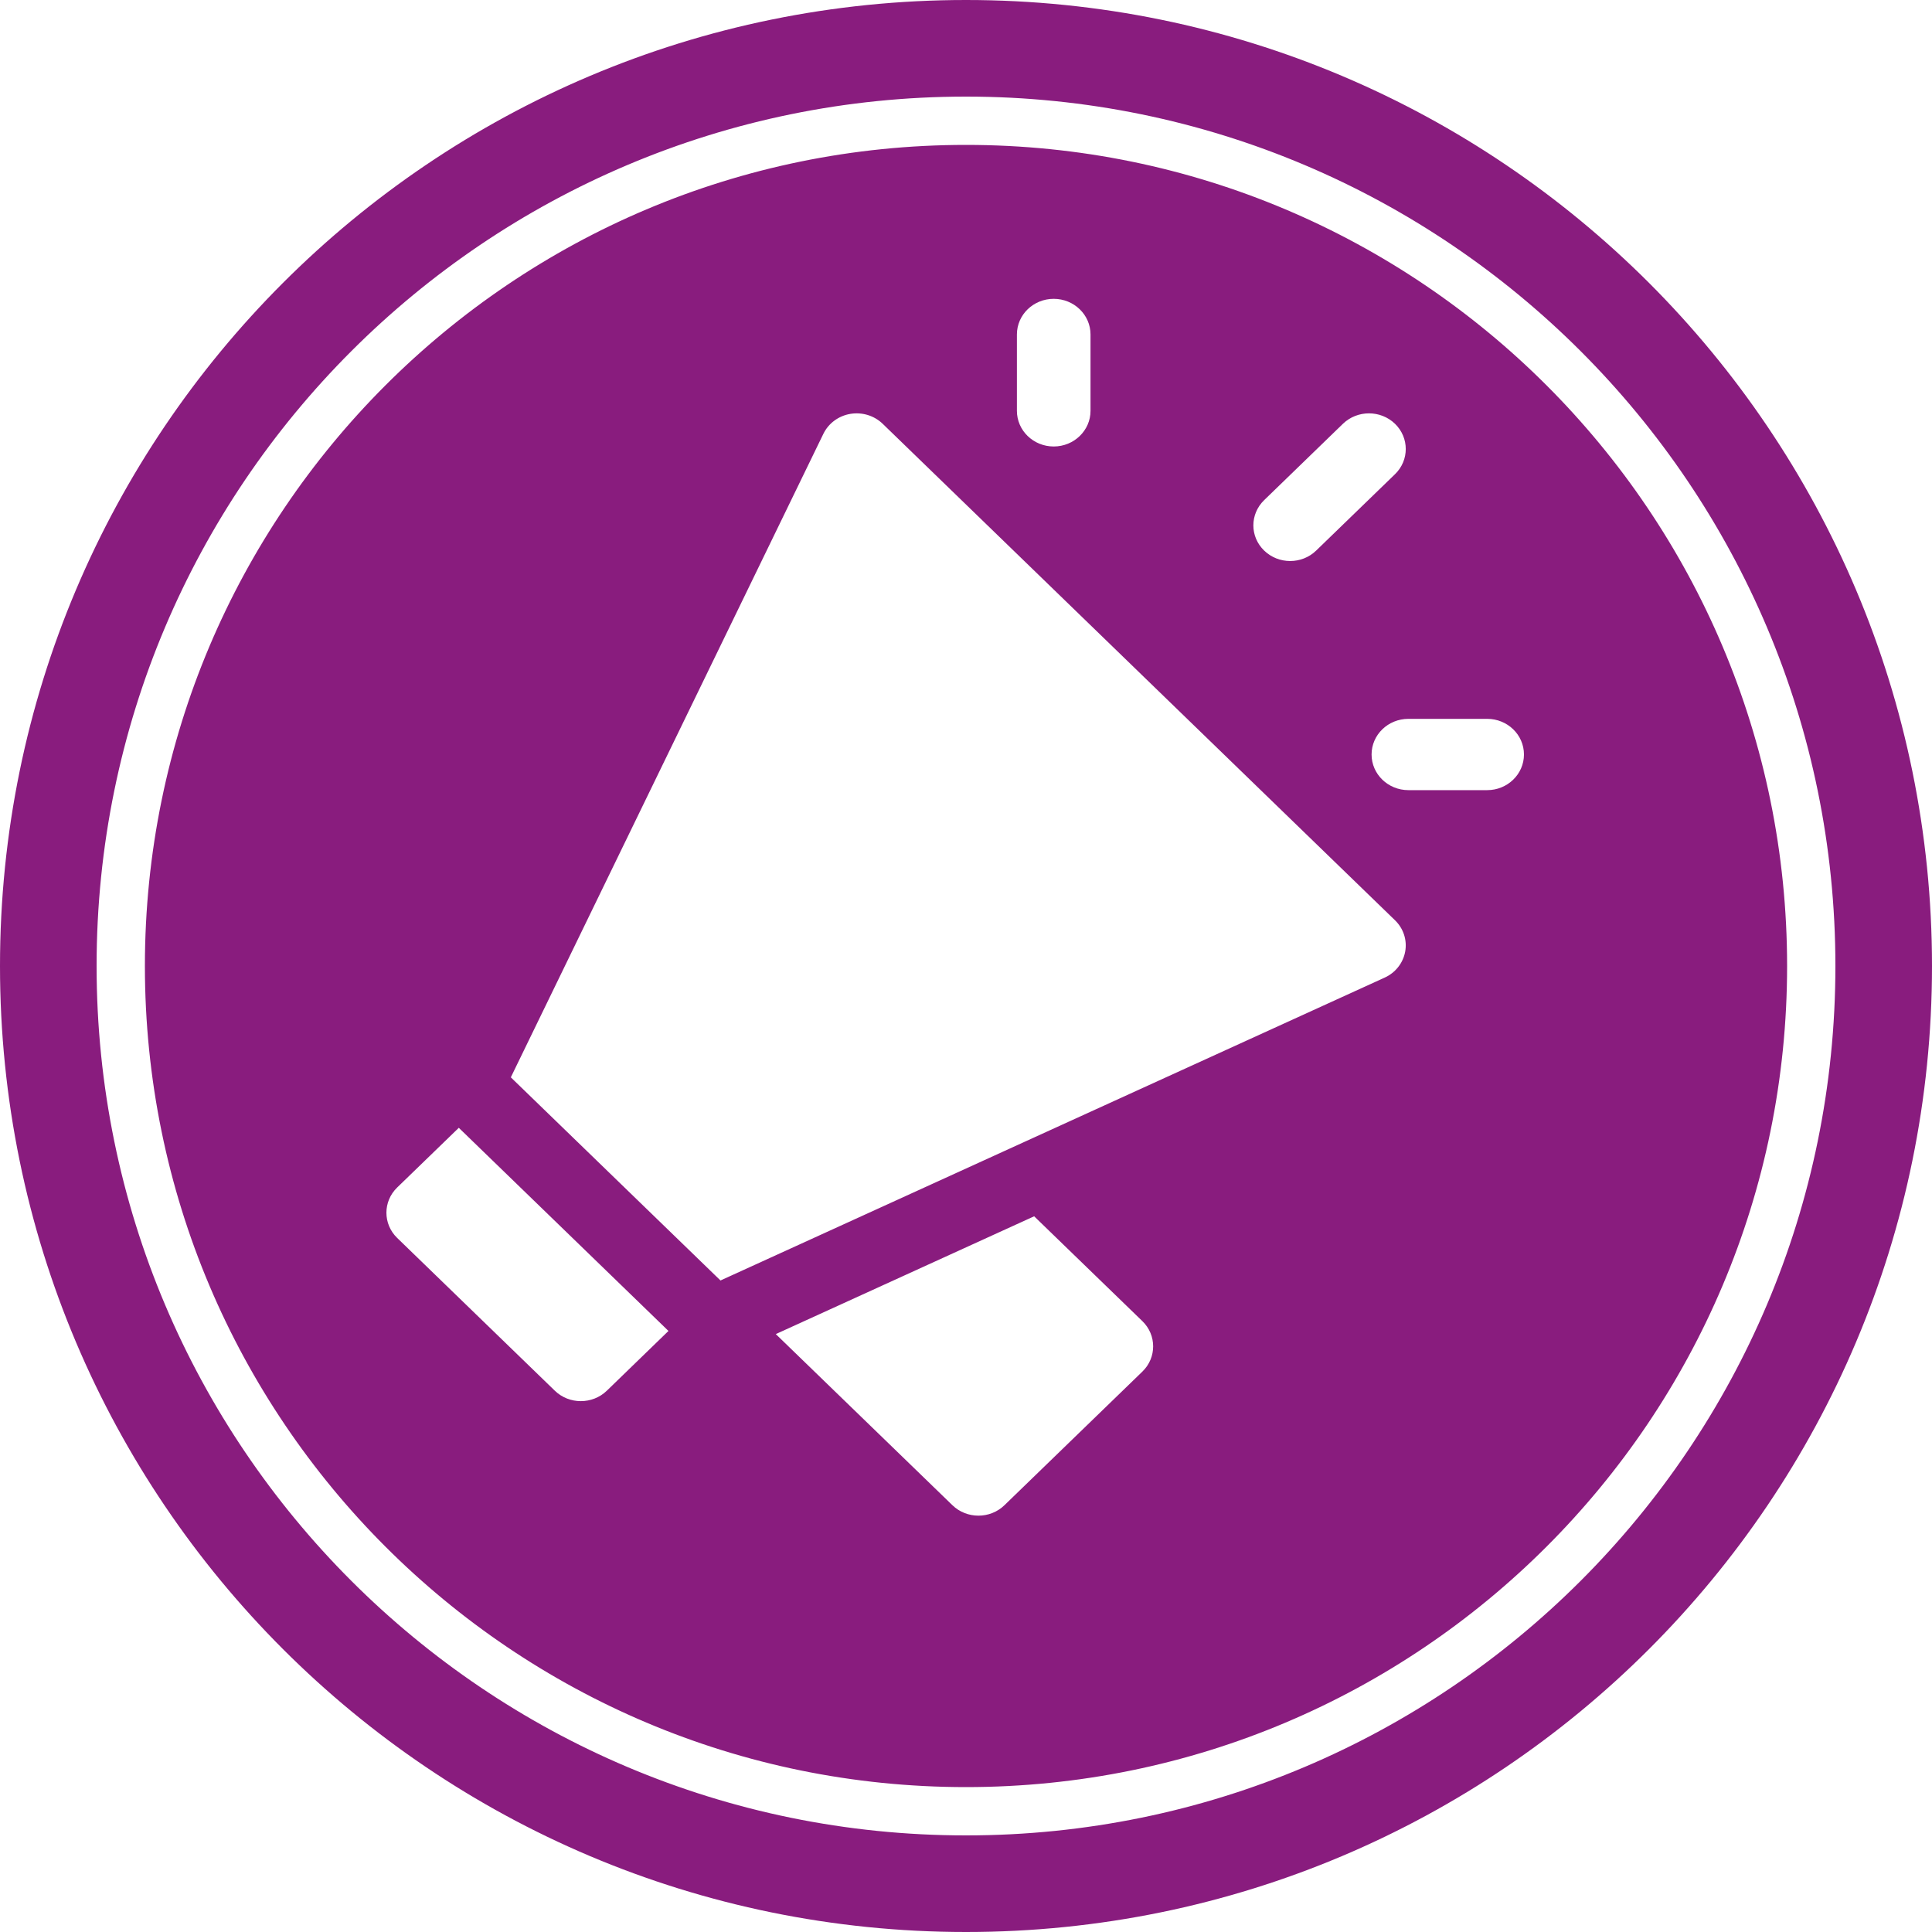 <svg width="40" height="40" viewBox="0 0 40 40" fill="none" xmlns="http://www.w3.org/2000/svg">
<path fill-rule="evenodd" clip-rule="evenodd" d="M20 40C31.046 40 40 31.046 40 20C40 8.954 31.046 0 20 0C8.954 0 0 8.954 0 20C0 31.046 8.954 40 20 40ZM37 20C37 29.389 29.389 37 20 37C10.611 37 3 29.389 3 20C3 10.611 10.611 3 20 3C29.389 3 37 10.611 37 20ZM38 20C38 29.941 29.941 38 20 38C10.059 38 2 29.941 2 20C2 10.059 10.059 2 20 2C29.941 2 38 10.059 38 20ZM27.25 11.399L28.882 9.818C29.179 9.53 29.179 9.063 28.882 8.774C28.584 8.486 28.102 8.486 27.804 8.774L26.173 10.355C25.875 10.644 25.875 11.111 26.173 11.399C26.47 11.687 26.952 11.688 27.25 11.399ZM29.159 14.883H30.791C31.211 14.883 31.552 15.213 31.552 15.621C31.552 16.028 31.211 16.359 30.791 16.359H29.159C28.738 16.359 28.397 16.028 28.397 15.621C28.397 15.213 28.738 14.883 29.159 14.883ZM21.816 9.244C22.236 9.244 22.578 8.913 22.578 8.506V6.925C22.578 6.517 22.236 6.187 21.816 6.187C21.395 6.187 21.054 6.517 21.054 6.925V8.506C21.054 8.913 21.395 9.244 21.816 9.244ZM8.223 25.63C7.926 25.342 7.926 24.874 8.223 24.586L9.499 23.35L13.84 27.556L12.564 28.793C12.266 29.081 11.784 29.081 11.487 28.793L8.223 25.63ZM21.411 25.182L16.062 27.621L19.719 31.164C20.016 31.452 20.499 31.452 20.796 31.164L23.652 28.397C23.949 28.109 23.949 27.641 23.652 27.353L21.411 25.182ZM17.605 8.569C17.85 8.528 18.099 8.604 18.275 8.774L28.881 19.052C29.057 19.222 29.136 19.464 29.093 19.701C29.05 19.937 28.892 20.139 28.667 20.241L14.917 26.511L10.576 22.305L17.047 8.982C17.153 8.764 17.361 8.61 17.605 8.569Z" fill="#891C7E"/>
</svg>
